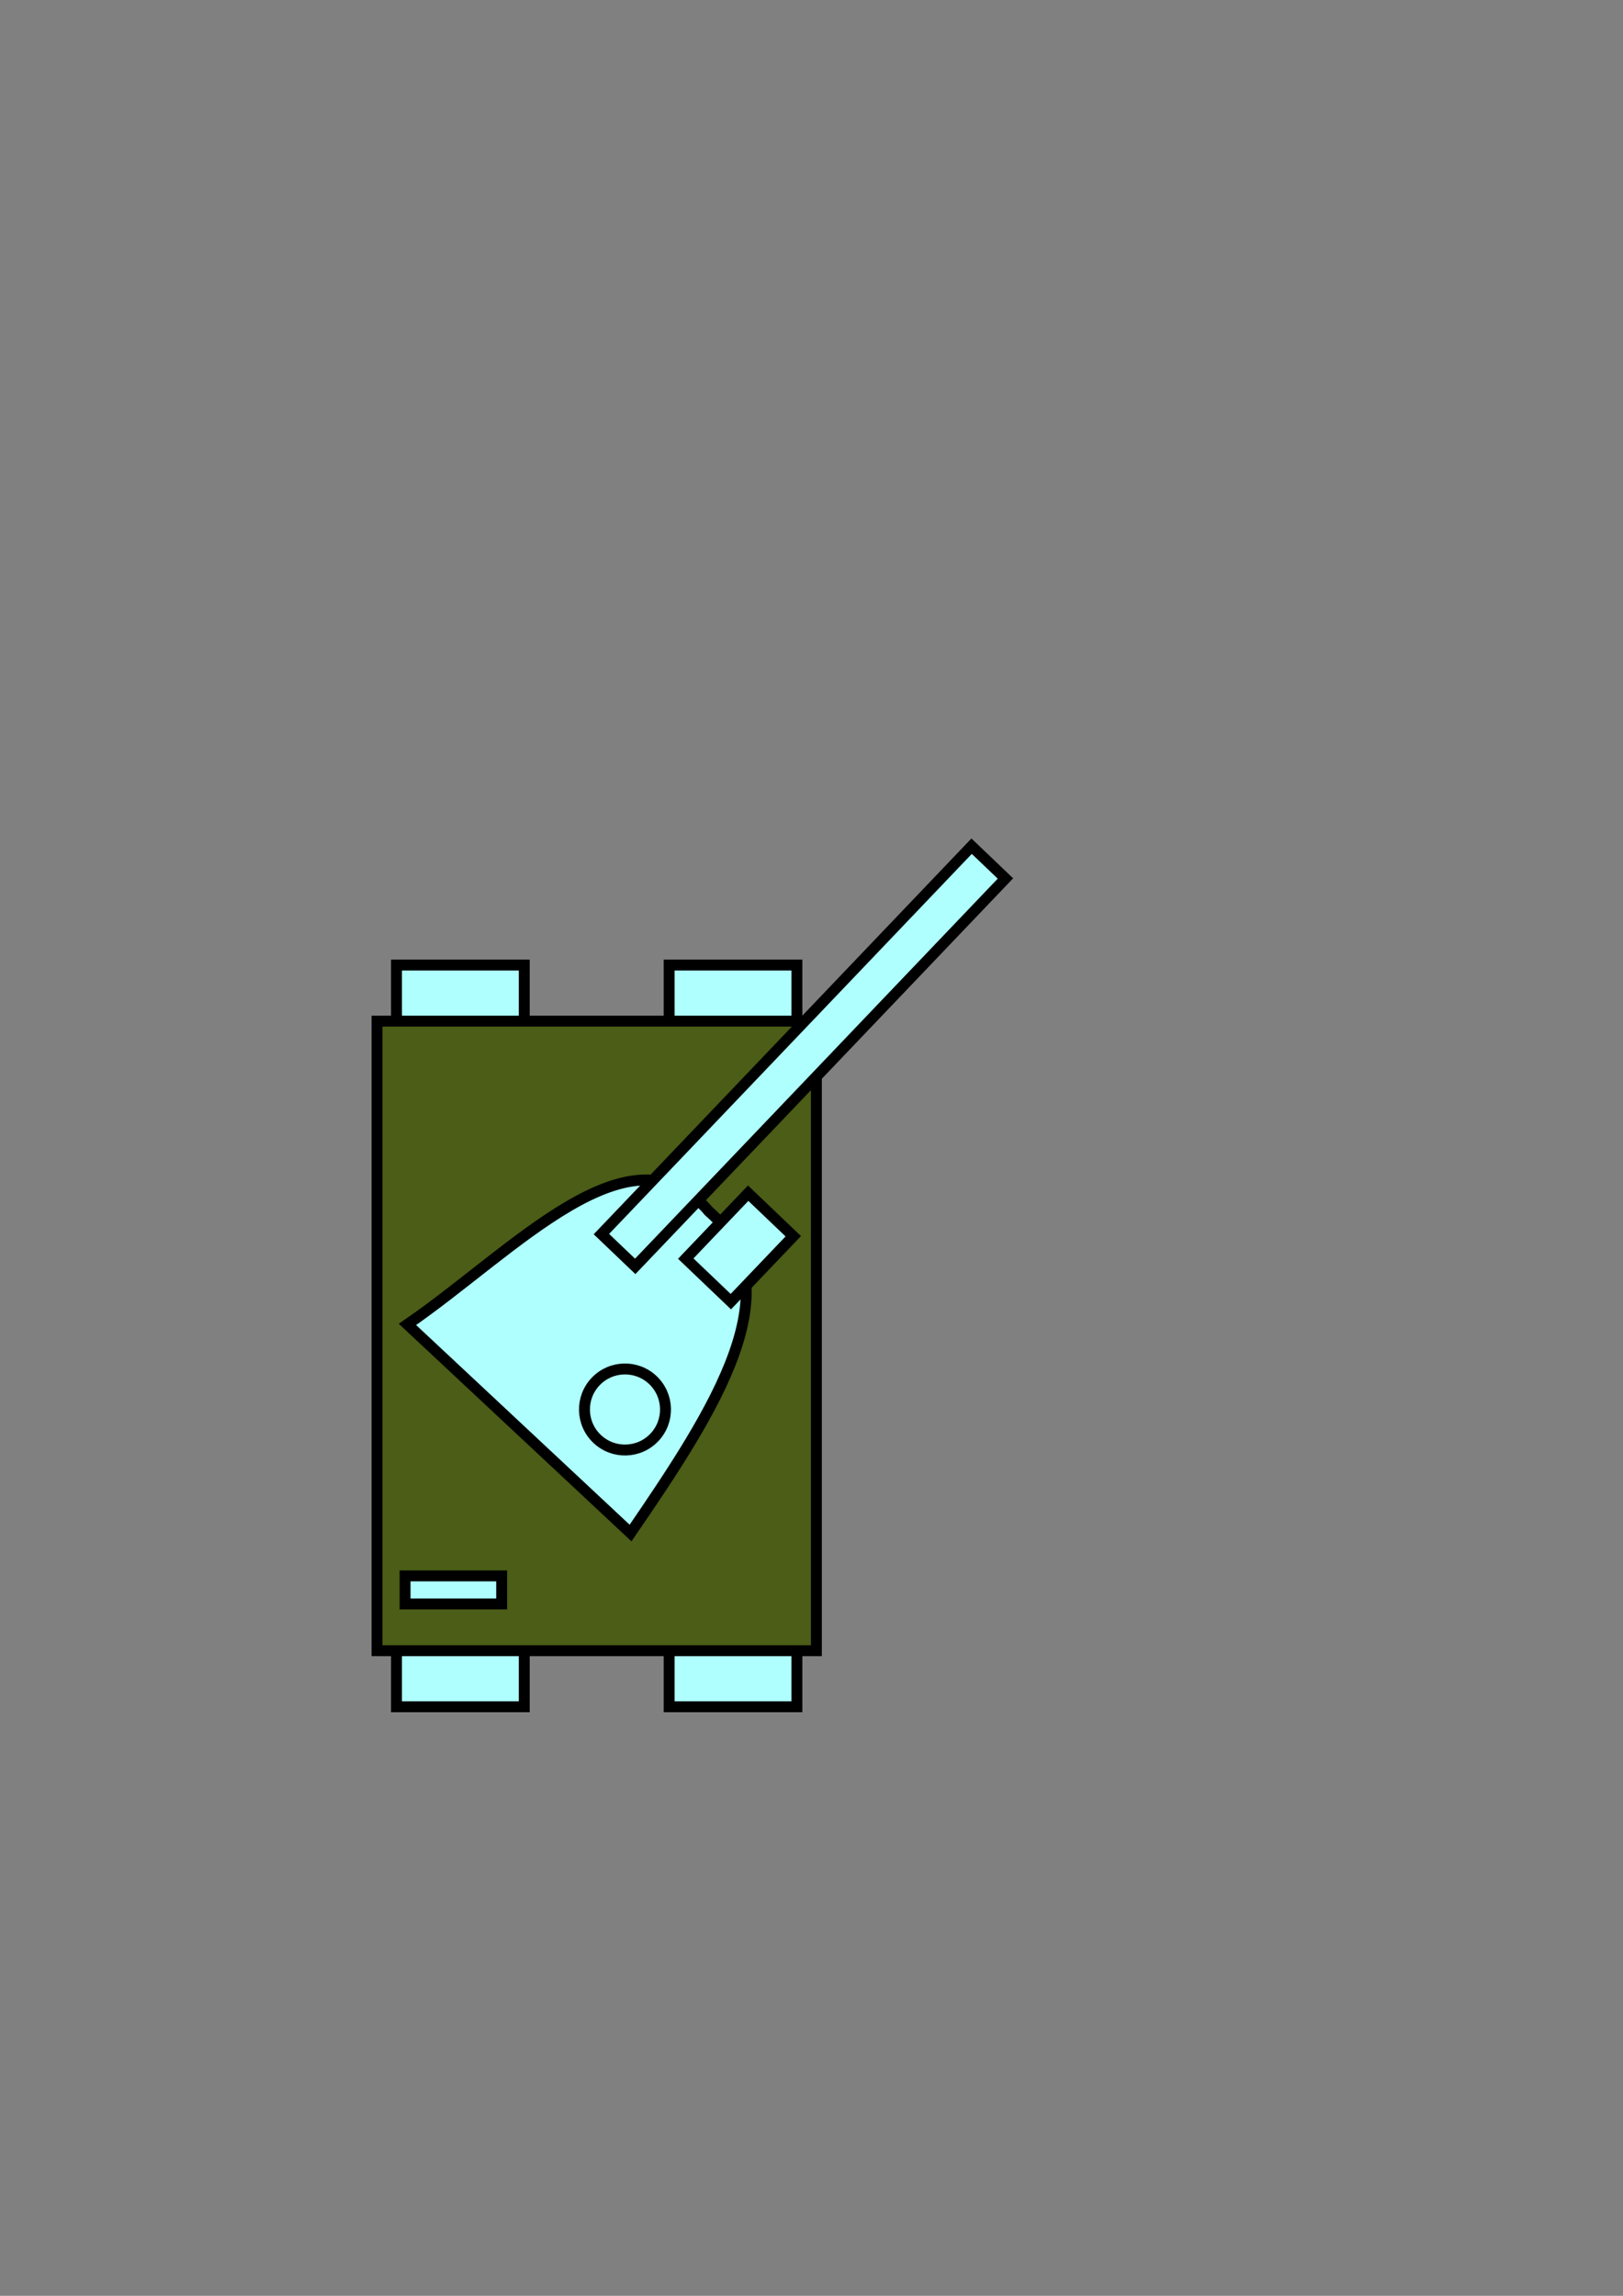 <?xml version="1.0" encoding="UTF-8" standalone="no"?>
<!-- Created with Inkscape (http://www.inkscape.org/) -->

<svg
   xmlns:dc="http://purl.org/dc/elements/1.1/"
   xmlns:cc="http://creativecommons.org/ns#"
   xmlns:rdf="http://www.w3.org/1999/02/22-rdf-syntax-ns#"
   xmlns:svg="http://www.w3.org/2000/svg"
   xmlns="http://www.w3.org/2000/svg"
   xmlns:sodipodi="http://sodipodi.sourceforge.net/DTD/sodipodi-0.dtd"
   xmlns:inkscape="http://www.inkscape.org/namespaces/inkscape"
   width="210mm"
   height="297mm"
   viewBox="0 0 744.094 1052.362"
   id="svg2"
   version="1.1"
   inkscape:version="0.91 r13725"
   sodipodi:docname="tank.svg">
  <rect x="0" y="0" width="744.094" height="1052.362" fill="#808080" stroke="none"/>
  <defs
     id="defs4">
    <marker
       inkscape:stockid="Arrow1Lend"
       orient="auto"
       refY="0.0"
       refX="0.0"
       id="Arrow1Lend"
       style="overflow:visible;"
       inkscape:isstock="true">
      <path
         id="path4326"
         d="M 0.0,0.0 L 5.0,-5.0 L -12.5,0.0 L 5.0,5.0 L 0.0,0.0 z "
         style="fill-rule:evenodd;stroke:#000000;stroke-width:1.0pt;"
         transform="scale(0.8) rotate(180) translate(12.5,0)" />
    </marker>
    <marker
       inkscape:stockid="Arrow1Lstart"
       orient="auto"
       refY="0.0"
       refX="0.0"
       id="Arrow1Lstart"
       style="overflow:visible"
       inkscape:isstock="true">
      <path
         id="path4323"
         d="M 0.0,0.0 L 5.0,-5.0 L -12.5,0.0 L 5.0,5.0 L 0.0,0.0 z "
         style="fill-rule:evenodd;stroke:#000000;stroke-width:1.0pt"
         transform="scale(0.8) translate(12.5,0)" />
    </marker>
  </defs>
  <sodipodi:namedview
     id="base"
     pagecolor="#ffffff"
     bordercolor="#666666"
     borderopacity="1.0"
     inkscape:pageopacity="0.0"
     inkscape:pageshadow="2"
     inkscape:zoom="0.49497475"
     inkscape:cx="-121.85159"
     inkscape:cy="511.34344"
     inkscape:document-units="px"
     inkscape:current-layer="layer1"
     showgrid="false"
     inkscape:window-width="1920"
     inkscape:window-height="1018"
     inkscape:window-x="-8"
     inkscape:window-y="-8"
     inkscape:window-maximized="1" />
  <g
     inkscape:label="Layer 1"
     inkscape:groupmode="layer"
     id="layer1">
    <g
       id="g4622">
      <g
         id="g4629"
         transform="translate(-82.857,40)">
        <g
           id="g4200"
           transform="translate(1.786,0)">
          <rect
             y="402.362"
             x="262.857"
             height="340"
             width="58.571"
             id="rect4175"
             style="fill:#afffff;fill-opacity:1;stroke:#000000;stroke-width:5;stroke-miterlimit:4;stroke-dasharray:none;stroke-opacity:1" />
          <rect
             y="402.362"
             x="387.857"
             height="340"
             width="58.571"
             id="rect4175-8"
             style="fill:#afffff;fill-opacity:1;stroke:#000000;stroke-width:5;stroke-miterlimit:4;stroke-dasharray:none;stroke-opacity:1" />
        </g>
        <rect
           style="fill:#4b5d16;fill-opacity:1;stroke:#000000;stroke-width:5;stroke-miterlimit:4;stroke-dasharray:none;stroke-opacity:1"
           id="rect4136"
           width="201.429"
           height="288.571"
           x="255.714"
           y="428.076" />
        <rect
           style="fill:#afffff;fill-opacity:1;stroke:#000000;stroke-width:5;stroke-miterlimit:4;stroke-dasharray:none;stroke-opacity:1"
           id="rect4204"
           width="44.286"
           height="12.857"
           x="268.571"
           y="682.362" />
      </g>
    </g>
    <g
       id="g4616"
       transform="matrix(0.98,0.2,-0.2,0.98,293.413,94.872)">
      <path
         sodipodi:nodetypes="cccc"
         inkscape:connector-curvature="0"
         id="path4138-3"
         d="M -2.037,523.08 117.286,596.321 c 26.903,-63.695 51.312,-126.075 5.772,-151.568 -43.345,-34.226 -83.85,35.603 -125.094,78.327 z"
         style="fill:#afffff;fill-opacity:1;fill-rule:evenodd;stroke:#000000;stroke-width:5;stroke-linecap:butt;stroke-linejoin:miter;stroke-miterlimit:4;stroke-dasharray:none;stroke-opacity:1" />
      <rect
         transform="matrix(0.847,0.532,-0.532,0.847,0,0)"
         y="106.924"
         x="312.159"
         height="245.714"
         width="21.429"
         id="rect4146-4"
         style="fill:#afffff;fill-opacity:1;stroke:#000000;stroke-width:5;stroke-miterlimit:4;stroke-dasharray:none;stroke-opacity:1" />
      <rect
         transform="matrix(0.847,0.532,-0.532,0.847,0,0)"
         y="292.638"
         x="347.873"
         height="41.429"
         width="28.571"
         id="rect4150-3"
         style="fill:#afffff;fill-opacity:1;stroke:#000000;stroke-width:5;stroke-miterlimit:4;stroke-dasharray:none;stroke-opacity:1" />
      <circle
         transform="matrix(0.847,0.532,-0.532,0.847,0,0)"
         r="18.571"
         cy="403.308"
         cx="375.47"
         id="path4166-2"
         style="fill:#afffff;fill-opacity:1;stroke:#000000;stroke-width:5;stroke-miterlimit:4;stroke-dasharray:none;stroke-opacity:1" />
    </g>
  </g>
</svg>
